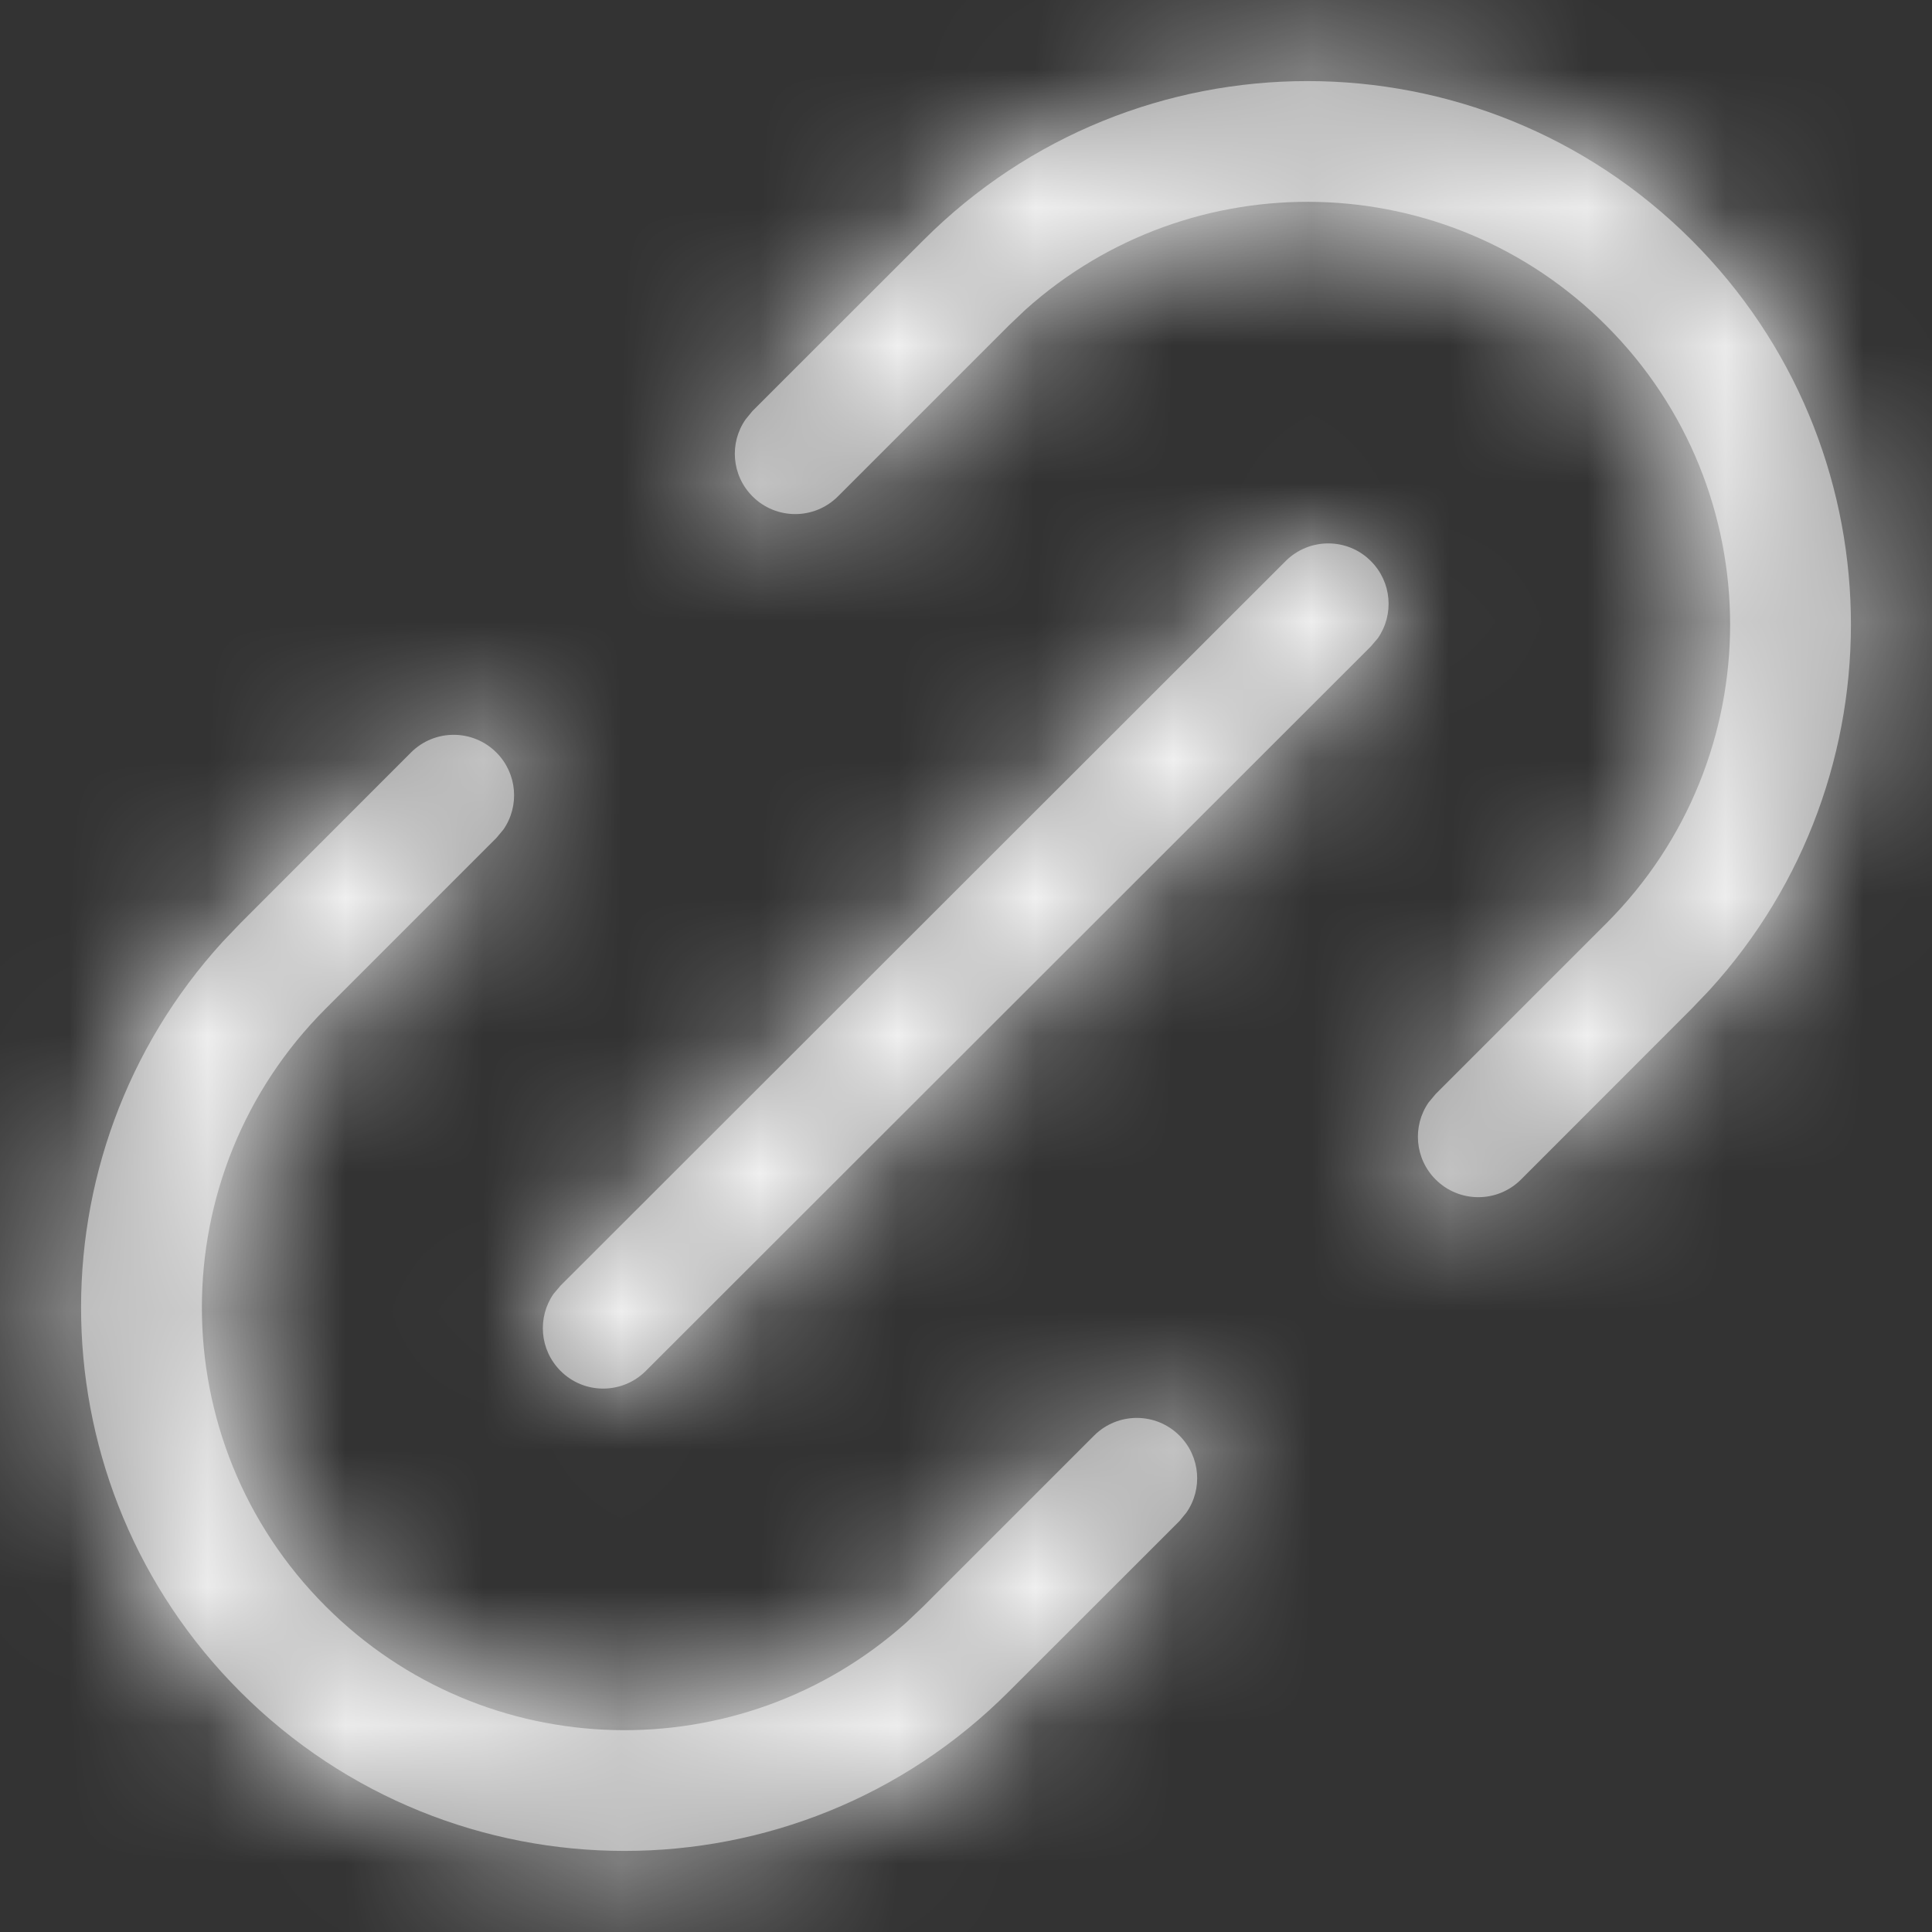 <?xml version="1.0" encoding="UTF-8"?>
<svg width="14px" height="14px" viewBox="0 0 14 14" version="1.1" xmlns="http://www.w3.org/2000/svg" xmlns:xlink="http://www.w3.org/1999/xlink">
    <rect x="0" y="0" width="14" height="14" fill="#333333" stroke="none"/>
    <title>white-link-icon</title>
    <defs>
        <path d="M3.597,5.453 C3.749,5.605 3.766,5.841 3.648,6.011 L3.597,6.072 L2.36,7.309 C1.164,8.505 1.164,10.444 2.36,11.64 C3.516,12.797 5.366,12.835 6.569,11.756 L6.691,11.64 L7.928,10.403 C8.099,10.232 8.376,10.232 8.547,10.403 C8.699,10.555 8.716,10.791 8.597,10.961 L8.547,11.022 L7.309,12.259 C5.772,13.797 3.279,13.797 1.741,12.259 C0.247,10.765 0.204,8.37 1.613,6.825 L1.741,6.691 L2.978,5.453 C3.149,5.282 3.426,5.282 3.597,5.453 Z M9.934,4.066 C10.086,4.218 10.103,4.453 9.985,4.624 L9.934,4.684 L4.68,9.934 C4.509,10.105 4.232,10.105 4.062,9.934 C3.91,9.782 3.893,9.547 4.011,9.376 L4.062,9.316 L9.316,4.066 C9.487,3.895 9.764,3.895 9.934,4.066 Z M12.259,1.741 C13.753,3.235 13.796,5.63 12.387,7.175 L12.259,7.309 L11.022,8.547 C10.851,8.718 10.574,8.718 10.403,8.547 C10.251,8.395 10.234,8.159 10.352,7.989 L10.403,7.928 L11.64,6.691 C12.836,5.495 12.836,3.556 11.64,2.36 C10.484,1.203 8.634,1.165 7.431,2.244 L7.309,2.36 L6.072,3.597 C5.901,3.768 5.624,3.768 5.453,3.597 C5.301,3.445 5.284,3.209 5.403,3.039 L5.453,2.978 L6.691,1.741 C8.228,0.203 10.721,0.203 12.259,1.741 Z" id="path-1"></path>
    </defs>
    <g id="Portal" stroke="none" stroke-width="1" fill="none" fill-rule="evenodd">
        <g id="Portal-Overview" transform="translate(-1092, -89)">
            <g id="Button/Square/32-with-icon/Default-Copy" transform="translate(1083, 80)">
                <g id="Icon/Download" transform="translate(9, 9)">
                    <mask id="mask-2" fill="white">
                        <use xlink:href="#path-1"></use>
                    </mask>
                    <use id="Combined-Shape" fill="#979797" fill-rule="nonzero" xlink:href="#path-1"></use>
                    <rect id="Color" fill="#FFFFFF" mask="url(#mask-2)" x="0" y="0" width="14" height="14"></rect>
                </g>
            </g>
        </g>
    </g>
</svg>
